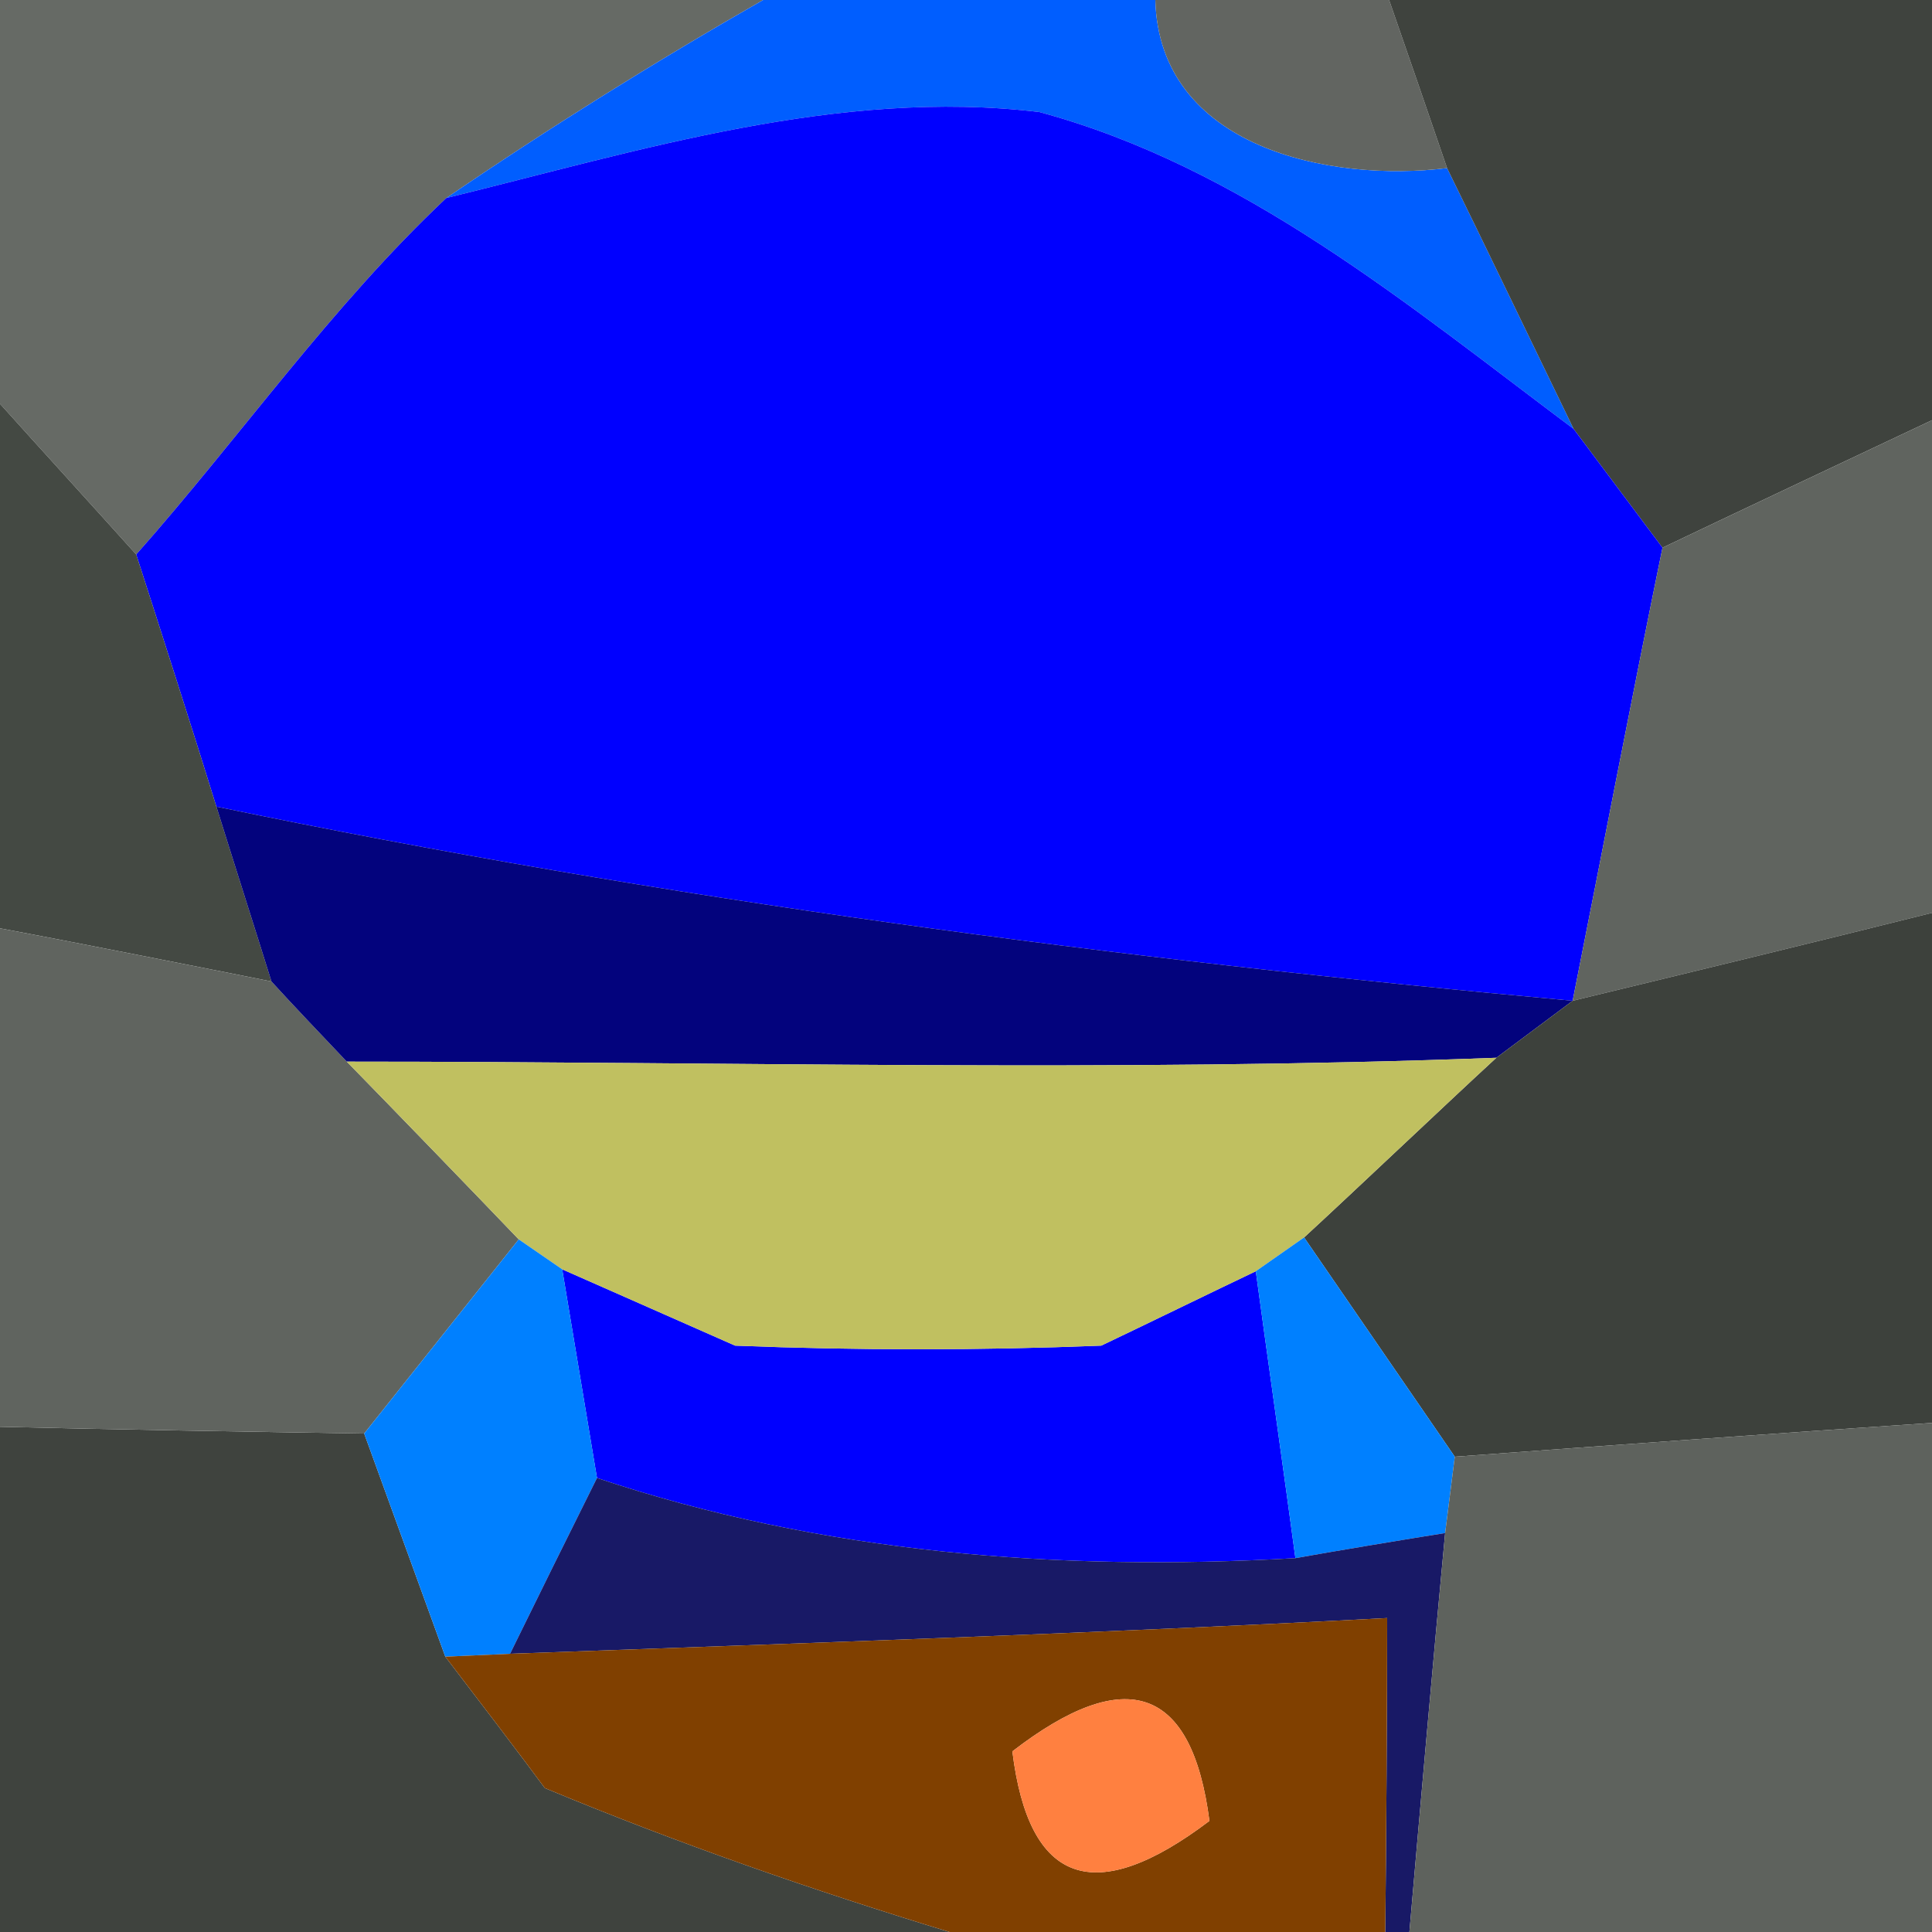 <?xml version="1.0" encoding="UTF-8" ?>
<!DOCTYPE svg PUBLIC "-//W3C//DTD SVG 1.1//EN" "http://www.w3.org/Graphics/SVG/1.1/DTD/svg11.dtd">
<svg width="20pt" height="20pt" viewBox="0 0 20 20" version="1.1" xmlns="http://www.w3.org/2000/svg">
<g id="#666a65ff">
<path fill="#666a65" opacity="1.00" d=" M 0.00 0.00 L 7.90 0.00 C 6.78 0.64 5.69 1.32 4.62 2.05 C 3.43 3.17 2.49 4.52 1.41 5.74 C 1.06 5.35 0.35 4.57 0.00 4.18 L 0.00 0.00 Z" />
</g>
<g id="#005effff">
<path fill="#005eff" opacity="1.00" d=" M 7.90 0.00 L 11.96 0.00 C 12.00 1.53 13.77 1.89 14.98 1.74 C 15.31 2.41 15.96 3.76 16.29 4.44 C 14.58 3.16 12.87 1.73 10.76 1.16 C 8.68 0.91 6.62 1.56 4.62 2.05 C 5.69 1.32 6.78 0.64 7.90 0.00 Z" />
</g>
<g id="#626561ff">
<path fill="#626561" opacity="1.00" d=" M 11.96 0.00 L 14.38 0.00 C 14.53 0.43 14.83 1.30 14.98 1.74 C 13.77 1.89 12.00 1.53 11.96 0.00 Z" />
</g>
<g id="#3f433eff">
<path fill="#3f433e" opacity="1.00" d=" M 14.38 0.00 L 20.00 0.00 L 20.00 4.35 C 19.30 4.68 17.90 5.34 17.21 5.67 C 16.98 5.36 16.52 4.75 16.29 4.44 C 15.96 3.76 15.31 2.41 14.98 1.74 C 14.83 1.30 14.53 0.43 14.38 0.00 Z" />
<path fill="#3f433e" opacity="1.00" d=" M 0.00 14.77 C 1.26 14.80 2.51 14.82 3.77 14.84 C 3.98 15.42 4.40 16.57 4.61 17.15 C 4.87 17.49 5.39 18.17 5.64 18.51 C 7.01 19.08 8.42 19.57 9.83 20.00 L 0.00 20.00 L 0.00 14.77 Z" />
</g>
<g id="#0000ffff">
<path fill="#0000ff" opacity="1.00" d=" M 4.62 2.05 C 6.62 1.56 8.68 0.91 10.76 1.16 C 12.87 1.73 14.58 3.16 16.29 4.44 C 16.52 4.75 16.98 5.36 17.21 5.67 C 16.89 7.23 16.59 8.80 16.28 10.36 C 11.57 9.93 6.87 9.31 2.24 8.35 C 2.04 7.70 1.62 6.39 1.41 5.74 C 2.49 4.52 3.43 3.17 4.62 2.05 Z" />
<path fill="#0000ff" opacity="1.00" d=" M 5.82 13.14 C 6.27 13.34 7.16 13.73 7.61 13.93 C 8.87 13.98 10.14 13.98 11.40 13.93 C 11.80 13.74 12.60 13.35 13.00 13.16 C 13.10 13.90 13.31 15.38 13.41 16.13 C 10.97 16.27 8.51 16.08 6.18 15.30 C 6.09 14.76 5.91 13.68 5.82 13.14 Z" />
</g>
<g id="#444943ff">
<path fill="#444943" opacity="1.00" d=" M 0.00 4.18 C 0.35 4.57 1.06 5.35 1.41 5.74 C 1.62 6.39 2.04 7.70 2.24 8.35 C 2.38 8.80 2.67 9.71 2.81 10.16 C 2.11 10.02 0.70 9.74 0.00 9.61 L 0.00 4.18 Z" />
</g>
<g id="#60645fff">
<path fill="#60645f" opacity="1.00" d=" M 17.21 5.67 C 17.90 5.34 19.30 4.68 20.00 4.35 L 20.00 9.45 C 18.76 9.76 17.52 10.06 16.28 10.36 C 16.59 8.80 16.89 7.23 17.21 5.67 Z" />
<path fill="#60645f" opacity="1.00" d=" M 0.00 9.61 C 0.70 9.74 2.11 10.02 2.81 10.16 C 3.00 10.37 3.40 10.79 3.59 10.99 C 4.04 11.45 4.93 12.37 5.37 12.83 C 4.97 13.33 4.17 14.34 3.77 14.84 C 2.51 14.82 1.26 14.80 0.00 14.77 L 0.00 9.61 Z" />
</g>
<g id="#03037dff">
<path fill="#03037d" opacity="1.00" d=" M 2.24 8.35 C 6.87 9.31 11.57 9.93 16.28 10.36 C 16.08 10.51 15.69 10.80 15.49 10.95 C 11.53 11.10 7.56 10.99 3.59 10.99 C 3.40 10.79 3.00 10.37 2.81 10.16 C 2.67 9.71 2.38 8.80 2.24 8.35 Z" />
</g>
<g id="#3d413cff">
<path fill="#3d413c" opacity="1.00" d=" M 16.28 10.36 C 17.52 10.06 18.76 9.76 20.00 9.45 L 20.00 14.73 C 18.35 14.84 16.70 14.96 15.06 15.08 C 14.67 14.51 13.89 13.38 13.50 12.81 C 14.00 12.35 14.99 11.41 15.49 10.95 C 15.69 10.80 16.08 10.51 16.28 10.36 Z" />
</g>
<g id="#c0c060ff">
<path fill="#c0c060" opacity="1.00" d=" M 3.59 10.99 C 7.56 10.99 11.53 11.10 15.49 10.95 C 14.99 11.41 14.00 12.35 13.50 12.81 L 13.00 13.16 C 12.60 13.35 11.80 13.74 11.40 13.93 C 10.14 13.98 8.87 13.98 7.61 13.93 C 7.16 13.73 6.27 13.34 5.82 13.14 L 5.37 12.83 C 4.93 12.37 4.04 11.45 3.59 10.99 Z" />
</g>
<g id="#0080ffff">
<path fill="#0080ff" opacity="1.00" d=" M 5.37 12.83 L 5.82 13.14 C 5.91 13.68 6.09 14.76 6.18 15.30 C 5.95 15.76 5.50 16.67 5.28 17.12 L 4.61 17.15 C 4.40 16.57 3.98 15.42 3.77 14.84 C 4.17 14.34 4.97 13.33 5.37 12.83 Z" />
<path fill="#0080ff" opacity="1.00" d=" M 13.00 13.16 L 13.50 12.81 C 13.89 13.38 14.67 14.51 15.06 15.08 L 14.96 15.87 C 14.58 15.93 13.80 16.06 13.41 16.13 C 13.31 15.38 13.10 13.90 13.00 13.16 Z" />
</g>
<g id="#181966ff">
<path fill="#181966" opacity="1.00" d=" M 6.18 15.30 C 8.51 16.08 10.97 16.27 13.41 16.13 C 13.80 16.06 14.58 15.93 14.96 15.87 C 14.83 17.25 14.71 18.62 14.59 20.00 L 14.34 20.00 C 14.35 19.19 14.36 17.56 14.36 16.75 C 11.34 16.91 8.31 17.01 5.28 17.12 C 5.50 16.67 5.95 15.76 6.18 15.30 Z" />
</g>
<g id="#5e625dff">
<path fill="#5e625d" opacity="1.00" d=" M 15.06 15.08 C 16.70 14.96 18.35 14.84 20.00 14.73 L 20.00 20.00 L 14.59 20.00 C 14.71 18.62 14.83 17.25 14.96 15.87 L 15.06 15.08 Z" />
</g>
<g id="#804000ff">
<path fill="#804000" opacity="1.00" d=" M 4.61 17.15 L 5.28 17.12 C 8.31 17.01 11.34 16.91 14.36 16.75 C 14.36 17.56 14.35 19.19 14.34 20.00 L 9.83 20.00 C 8.42 19.57 7.01 19.08 5.64 18.51 C 5.39 18.17 4.87 17.49 4.61 17.15 M 10.48 18.13 C 10.65 19.51 11.33 19.75 12.52 18.85 C 12.34 17.46 11.66 17.22 10.48 18.13 Z" />
</g>
<g id="#ff8040ff">
<path fill="#ff8040" opacity="1.00" d=" M 10.48 18.13 C 11.66 17.22 12.34 17.46 12.52 18.85 C 11.33 19.75 10.65 19.51 10.48 18.13 Z" />
</g>
</svg>
